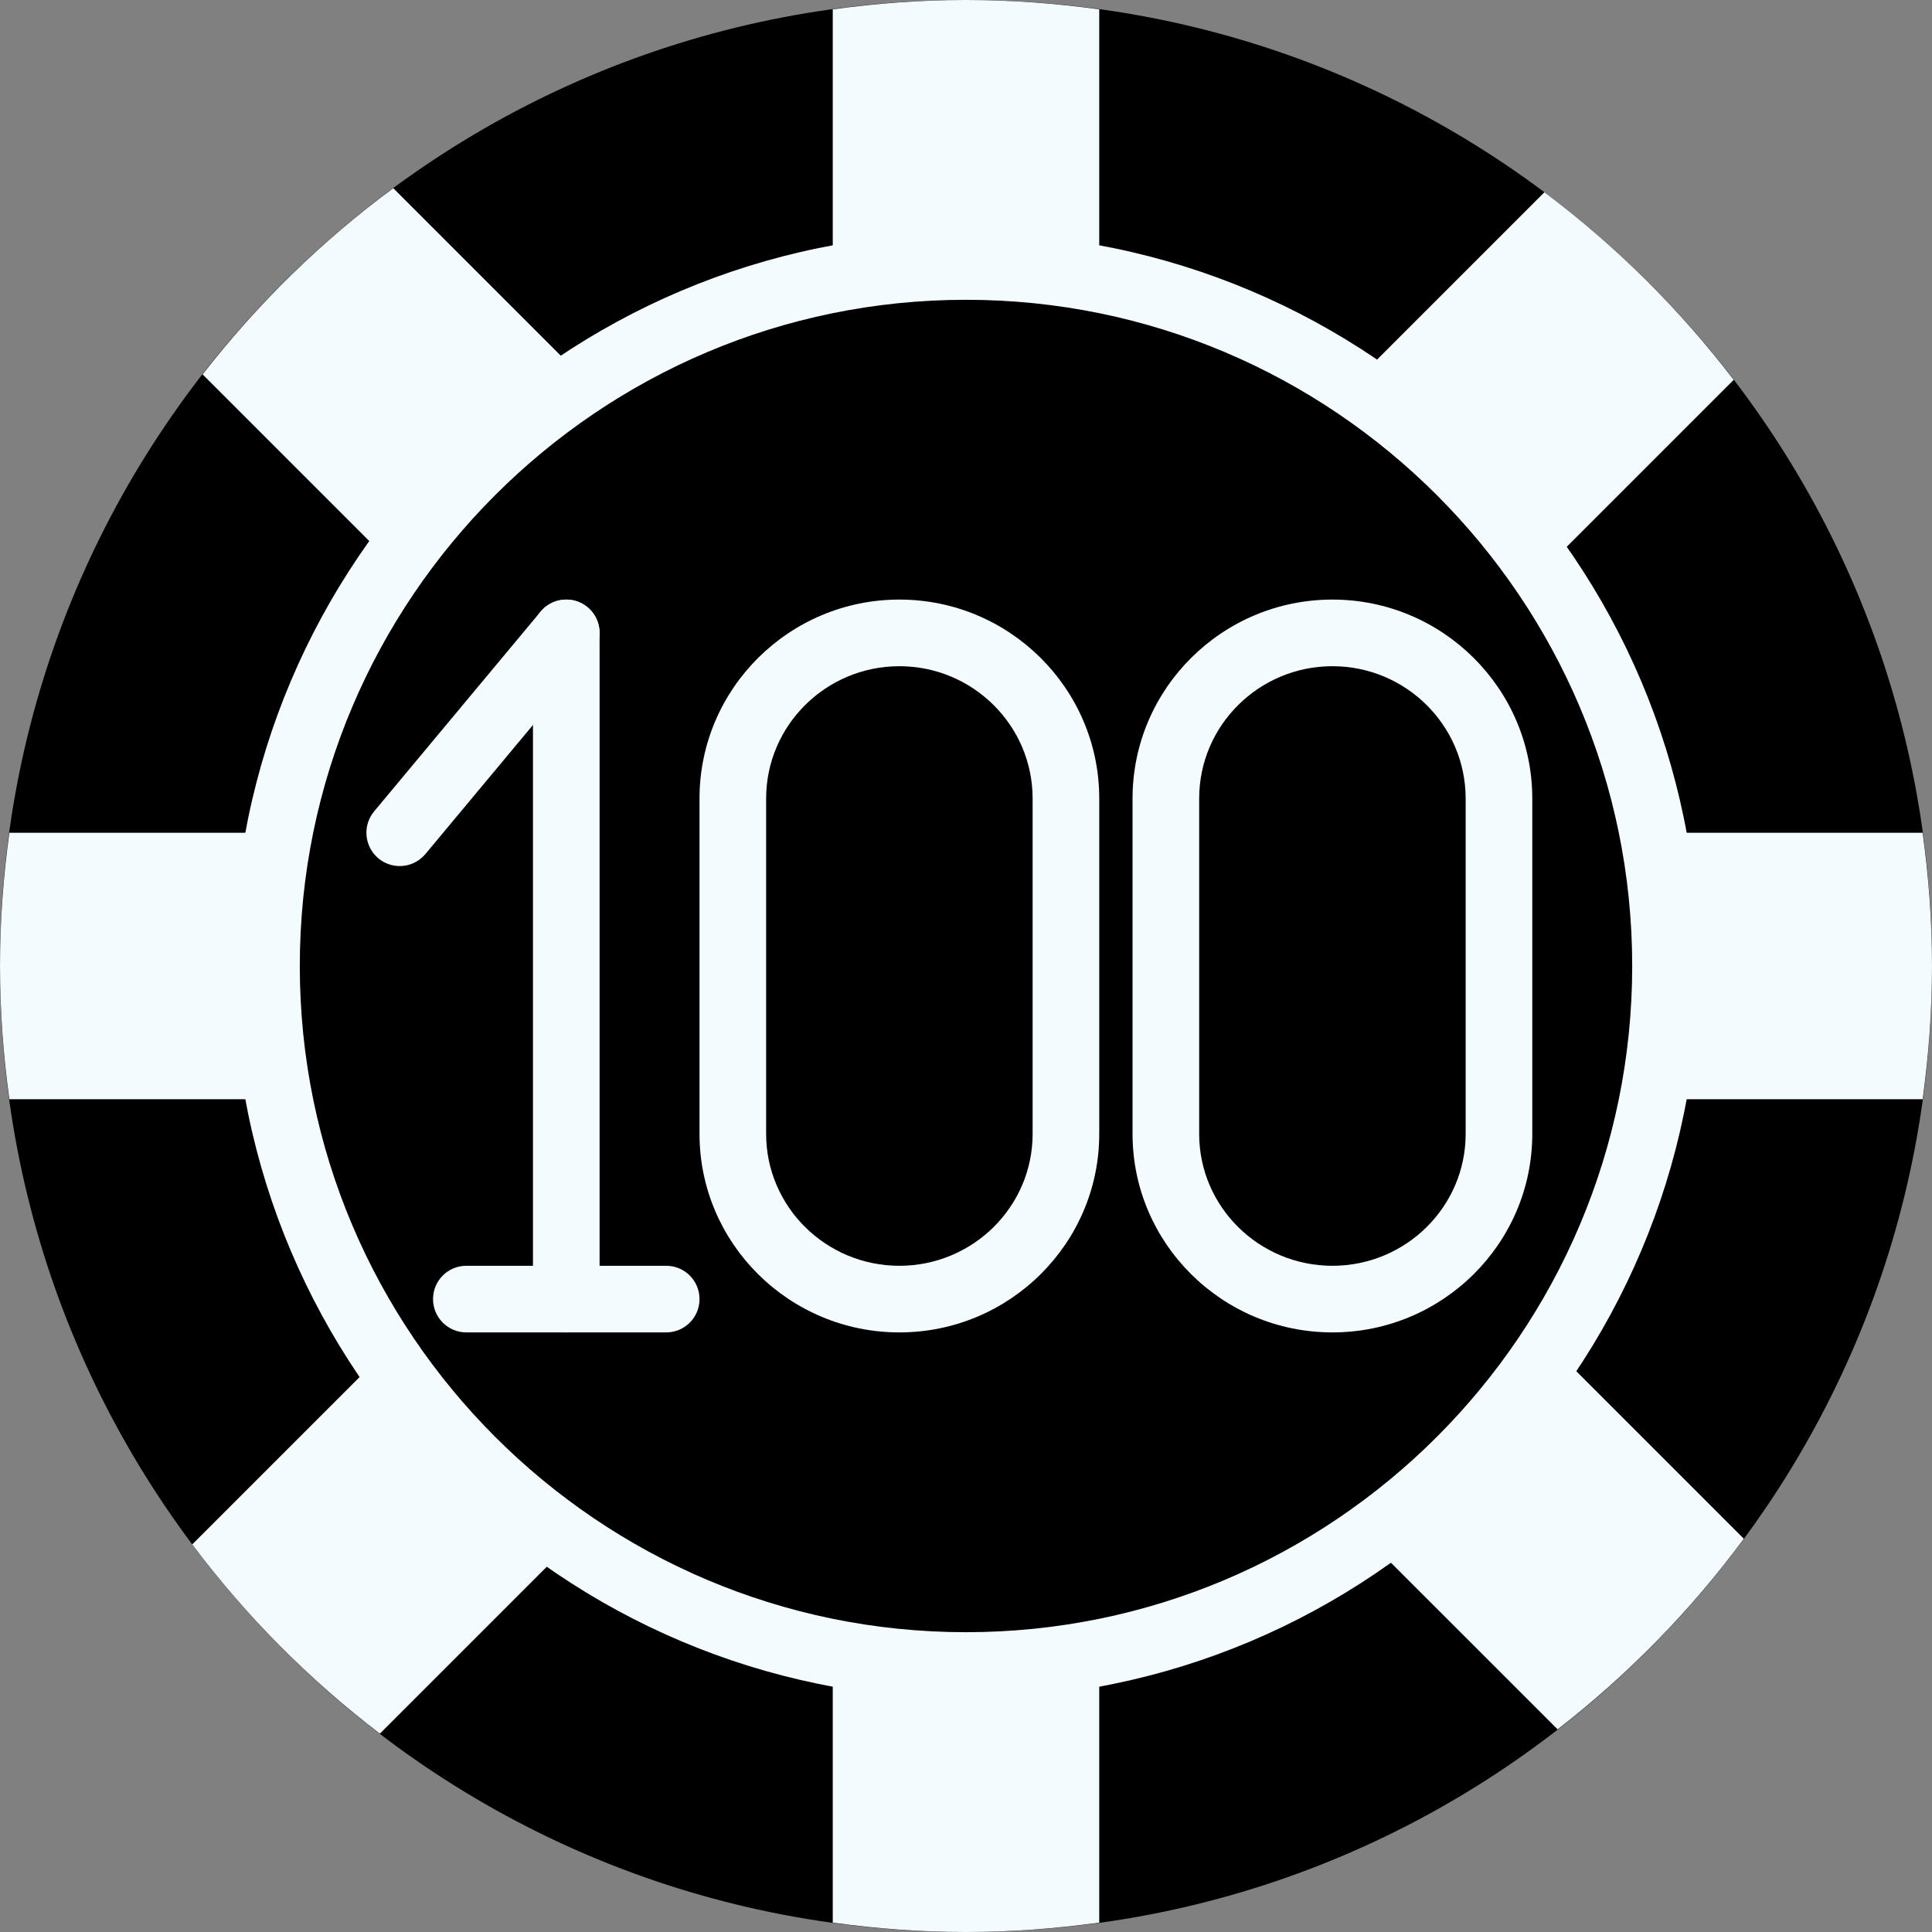 <?xml version="1.0" encoding="iso-8859-1"?>
<!-- Generator: Adobe Illustrator 19.0.0, SVG Export Plug-In . SVG Version: 6.00 Build 0)  -->
<svg version="1.1" id="Layer_1" xmlns="http://www.w3.org/2000/svg" xmlns:xlink="http://www.w3.org/1999/xlink" x="0px" y="0px"
	 viewBox="0 0 512.003 512.003" style="enable-background:new 0 0 512.003 512.003;" xml:space="preserve">
<rect x="0" y="0" width="512.003" height="512.003" fill="#808080" stroke="none"/>
<g>
	<path d="M512.001,256c0-141.383-114.617-256-256-256s-256,114.617-256,256s114.617,256,256,256S512.001,397.383,512.001,256"/>
	<g>
		<path style="fill:#F3FBFF;" d="M256.001,79.448C158.651,79.448,79.45,158.649,79.45,256s79.201,176.552,176.552,176.552
			S432.553,353.351,432.553,256S353.352,79.448,256.001,79.448 M256.001,450.207c-107.087,0-194.207-87.119-194.207-194.207
			S148.914,61.793,256.001,61.793S450.208,148.913,450.208,256S363.089,450.207,256.001,450.207"/>
		<path style="fill:#F3FBFF;" d="M2.485,291.31h71.601c-2.216-11.441-3.46-23.225-3.46-35.31s1.245-23.87,3.46-35.31H2.485
			C0.887,232.236,0.004,244.012,0.004,256S0.887,279.764,2.485,291.31"/>
		<path style="fill:#F3FBFF;" d="M53.698,99.219l50.591,50.591c13.639-19.43,30.879-36.105,50.776-49.09l-50.838-50.847
			C85.186,63.908,68.193,80.539,53.698,99.219"/>
		<path style="fill:#F3FBFF;" d="M256.001,0c-11.988,0-23.764,0.892-35.31,2.481V74.09c11.441-2.225,23.225-3.469,35.31-3.469
			c12.085,0,23.87,1.245,35.31,3.469V2.481C279.765,0.892,267.989,0,256.001,0"/>
		<path style="fill:#F3FBFF;" d="M409.287,50.95l-50.741,50.741c19.756,13.18,36.837,30.031,50.282,49.593l50.617-50.617
			C445.083,81.882,428.213,65.118,409.287,50.95"/>
		<path style="fill:#F3FBFF;" d="M441.381,256c0,12.085-1.245,23.87-3.469,35.31h71.609c1.589-11.546,2.481-23.322,2.481-35.31
			s-0.892-23.764-2.481-35.31h-71.609C440.136,232.13,441.381,243.915,441.381,256"/>
		<path style="fill:#F3FBFF;" d="M411.284,356.933c-12.985,19.906-29.661,37.146-49.09,50.785l50.591,50.582
			c18.67-14.495,35.302-31.479,49.346-50.52L411.284,356.933z"/>
		<path style="fill:#F3FBFF;" d="M220.691,437.913v71.601c11.546,1.598,23.322,2.489,35.31,2.489c11.988,0,23.764-0.892,35.31-2.489
			v-71.601c-11.441,2.216-23.225,3.469-35.31,3.469C243.916,441.382,232.132,440.128,220.691,437.913"/>
		<path style="fill:#F3FBFF;" d="M101.696,358.541l-50.741,50.741c14.168,18.935,30.932,35.796,49.717,50.158l50.617-50.617
			C131.727,395.379,114.867,378.297,101.696,358.541"/>
		<path style="fill:#F3FBFF;" d="M150.07,353.103c-4.882,0-8.828-3.946-8.828-8.828V167.724c0-4.882,3.946-8.828,8.828-8.828
			s8.828,3.946,8.828,8.828v176.552C158.898,349.158,154.952,353.103,150.07,353.103"/>
		<path style="fill:#F3FBFF;" d="M176.553,353.103h-52.966c-4.882,0-8.828-3.946-8.828-8.828c0-4.882,3.946-8.828,8.828-8.828
			h52.966c4.882,0,8.828,3.946,8.828,8.828C185.381,349.158,181.435,353.103,176.553,353.103"/>
		<path style="fill:#F3FBFF;" d="M105.924,229.517c-1.995,0-3.99-0.671-5.65-2.039c-3.734-3.125-4.246-8.695-1.13-12.447
			l44.138-52.966c3.125-3.734,8.686-4.246,12.447-1.13c3.734,3.125,4.246,8.695,1.13,12.447l-44.138,52.966
			C110.964,228.44,108.457,229.517,105.924,229.517"/>
		<path style="fill:#F3FBFF;" d="M238.346,176.552c-19.474,0-35.31,15.722-35.31,35.054v88.903c0,19.271,15.837,34.94,35.31,34.94
			s35.31-15.669,35.31-34.94v-88.903C273.656,192.274,257.82,176.552,238.346,176.552 M238.346,353.103
			c-29.21,0-52.966-23.596-52.966-52.595v-88.903c0-29.06,23.755-52.71,52.966-52.71s52.966,23.649,52.966,52.71v88.903
			C291.312,329.507,267.557,353.103,238.346,353.103"/>
		<path style="fill:#F3FBFF;" d="M353.105,176.552c-19.474,0-35.31,15.722-35.31,35.054v88.903c0,19.271,15.837,34.94,35.31,34.94
			s35.31-15.669,35.31-34.94v-88.903C388.415,192.274,372.578,176.552,353.105,176.552 M353.105,353.103
			c-29.21,0-52.966-23.596-52.966-52.595v-88.903c0-29.06,23.755-52.71,52.966-52.71c29.21,0,52.966,23.649,52.966,52.71v88.903
			C406.07,329.507,382.315,353.103,353.105,353.103"/>
	</g>
</g>
<g>
</g>
<g>
</g>
<g>
</g>
<g>
</g>
<g>
</g>
<g>
</g>
<g>
</g>
<g>
</g>
<g>
</g>
<g>
</g>
<g>
</g>
<g>
</g>
<g>
</g>
<g>
</g>
<g>
</g>
</svg>
